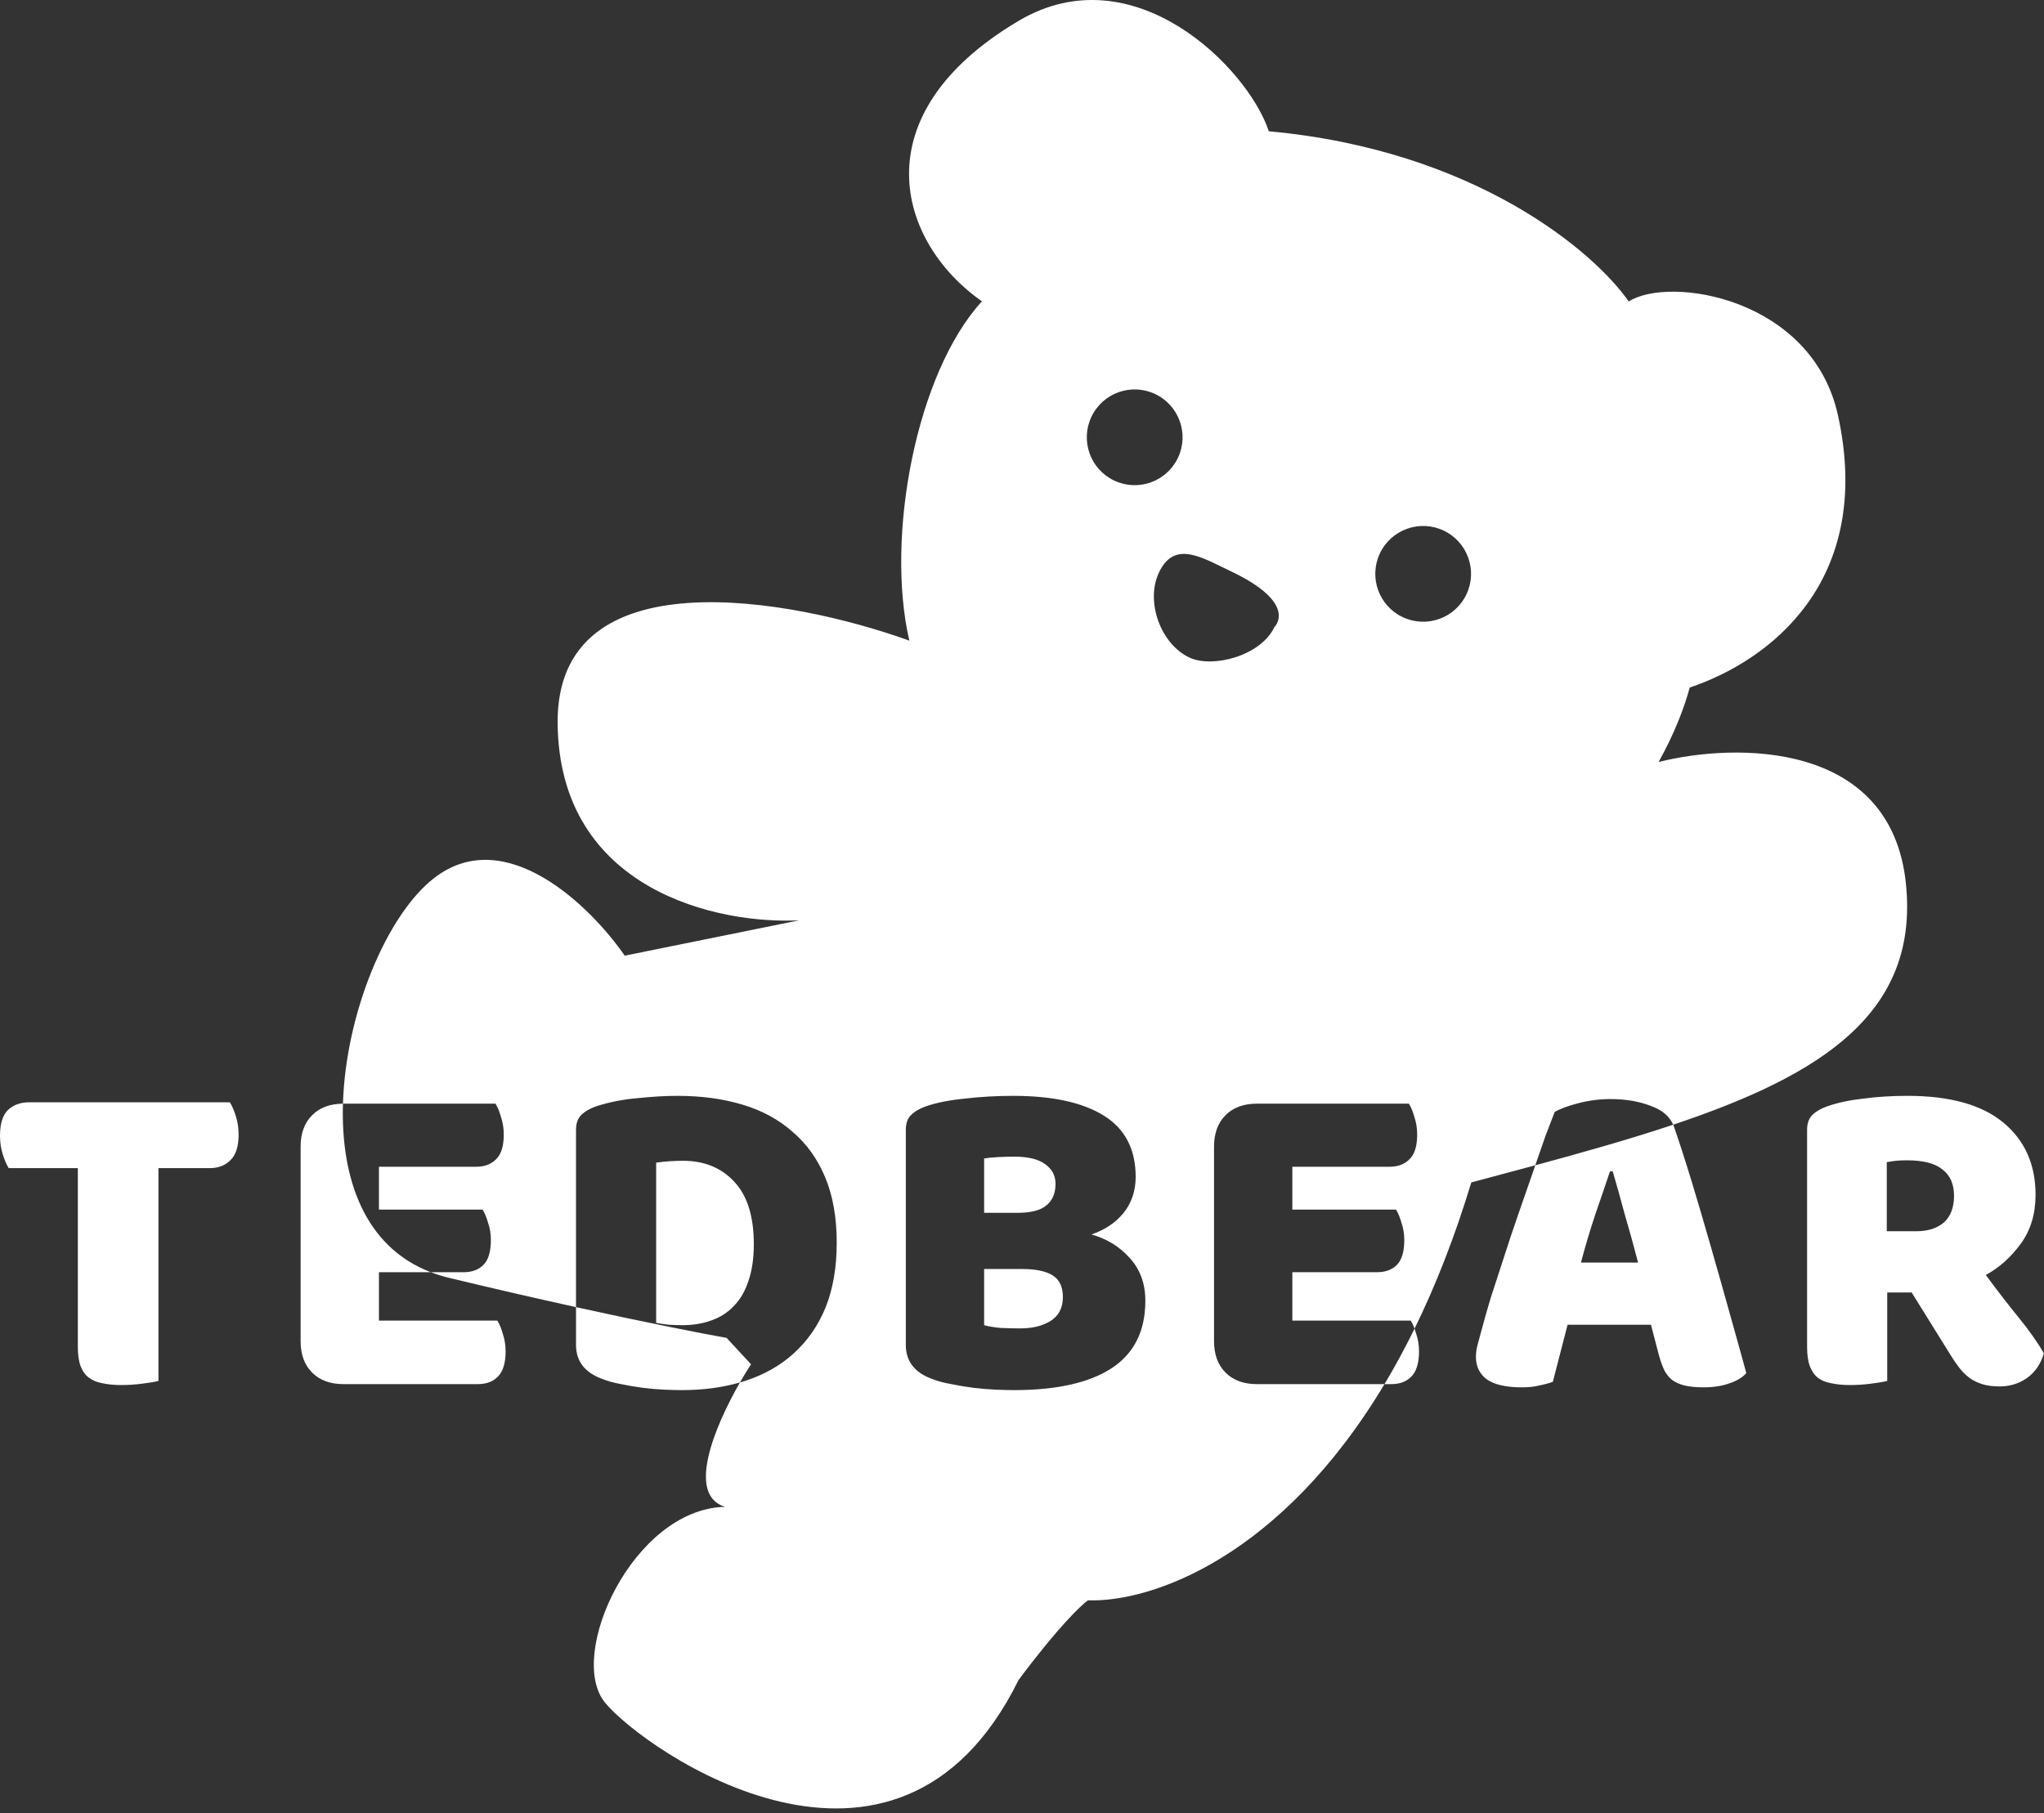 <svg width="284" height="252" viewBox="0 0 284 252" fill="none" xmlns="http://www.w3.org/2000/svg">
<rect x="0" y="0" width="284" height="252" fill="#333333" stroke="none"/>
<path fill-rule="evenodd" clip-rule="evenodd" d="M141.526 2.901C157.472 -6.554 173.347 9.373 176.295 18.245C205.062 20.871 221.618 35.111 226.3 41.903C231.87 38.285 251.8 41.293 255.387 57.778C260.409 80.852 245.77 91.869 234.773 95.551C234.059 98.268 232.645 101.973 230.451 105.902C241.06 103.219 262.787 102.85 264.819 122.843C266.634 140.694 253.289 149.346 232.481 156.307C231.966 155.127 230.935 154.259 229.39 153.705C227.769 153.065 225.891 152.745 223.758 152.745C222.265 152.745 220.771 152.937 219.278 153.321C217.827 153.705 216.739 154.11 216.014 154.537C215.715 155.305 215.289 156.414 214.734 157.865C214.306 159.077 213.833 160.439 213.316 161.949C210.791 162.633 208.209 163.321 205.579 164.022L204.428 164.328C202.098 172.023 199.43 178.761 196.544 184.647C196.385 184.21 196.207 183.837 196.011 183.529H179.563V176.809H191.339C192.491 176.809 193.408 176.467 194.091 175.785C194.774 175.102 195.115 173.95 195.115 172.329C195.115 171.475 194.987 170.686 194.731 169.961C194.518 169.193 194.262 168.574 193.963 168.105H179.563V162.153H193.067C194.219 162.153 195.136 161.811 195.819 161.129C196.544 160.446 196.907 159.294 196.907 157.673C196.907 156.819 196.779 156.009 196.523 155.241C196.31 154.473 196.054 153.854 195.755 153.385H174.635C172.8 153.385 171.35 153.918 170.283 154.985C169.216 156.051 168.683 157.502 168.683 159.337V186.409C168.683 188.243 169.216 189.694 170.283 190.761C171.35 191.827 172.8 192.361 174.635 192.361H192.365C178.011 216.333 160.129 222.697 151.159 222.41C150.188 223.091 146.901 226.26 141.517 233.49C124.578 267.822 89.471 243.215 84.073 236.638C78.674 230.06 87.978 209.718 100.728 209.413C95.371 207.755 99.232 198.365 102.809 192.13C103.049 192.061 103.286 191.988 103.521 191.913C106.166 191.059 108.428 189.779 110.305 188.073C112.225 186.323 113.697 184.19 114.721 181.673C115.745 179.113 116.257 176.126 116.257 172.713C116.257 169.214 115.724 166.185 114.657 163.625C113.59 161.065 112.076 158.953 110.113 157.289C108.193 155.582 105.868 154.323 103.137 153.513C100.449 152.702 97.441 152.297 94.113 152.297C92.492 152.297 90.657 152.403 88.609 152.617C86.561 152.787 84.62 153.171 82.785 153.769C81.932 154.067 81.249 154.473 80.737 154.985C80.268 155.454 80.033 156.137 80.033 157.033V181.661C74.795 180.507 68.84 179.145 62.371 177.586C61.488 177.373 60.65 177.113 59.857 176.809H64.427C65.579 176.809 66.496 176.467 67.178 175.785C67.861 175.102 68.203 173.95 68.203 172.329C68.203 171.475 68.075 170.686 67.819 169.961C67.605 169.193 67.349 168.574 67.05 168.105H52.651V162.153H66.154C67.306 162.153 68.224 161.811 68.906 161.129C69.632 160.446 69.995 159.294 69.995 157.673C69.995 156.819 69.867 156.009 69.611 155.241C69.397 154.473 69.141 153.854 68.843 153.385H47.722C47.699 153.385 47.675 153.385 47.651 153.385C48.035 140.777 53.765 127.08 60.344 122.009C70.274 114.355 82.121 126.026 86.803 132.818L111.059 127.898C99.949 128.492 77.679 123.844 77.479 100.494C77.279 77.144 109.975 83.125 126.348 89.034C122.993 74.581 127.316 51.82 136.431 41.882C124.729 33.679 119.436 15.999 141.526 2.901ZM47.651 153.385C45.85 153.399 44.423 153.932 43.37 154.985C42.304 156.051 41.77 157.502 41.77 159.337V186.409C41.77 188.243 42.304 189.694 43.37 190.761C44.437 191.827 45.888 192.361 47.722 192.361H66.41C67.562 192.361 68.48 192.019 69.162 191.337C69.888 190.611 70.251 189.438 70.251 187.817C70.251 186.963 70.123 186.153 69.867 185.385C69.653 184.617 69.397 183.998 69.099 183.529H52.651V176.809H59.857C50.589 173.254 47.337 163.682 47.651 153.385ZM80.033 181.661V186.921C80.033 189.139 81.206 190.697 83.553 191.593C84.406 191.934 85.324 192.19 86.305 192.361C87.329 192.574 88.332 192.745 89.313 192.873C90.337 193.001 91.318 193.086 92.257 193.129C93.196 193.171 94.028 193.193 94.753 193.193C97.669 193.193 100.354 192.838 102.809 192.13C103.339 191.206 103.863 190.351 104.35 189.602L100.958 185.935C97.708 185.361 90.231 183.906 80.033 181.661ZM192.365 192.361H193.323C194.475 192.361 195.392 192.019 196.075 191.337C196.8 190.611 197.163 189.438 197.163 187.817C197.163 186.963 197.035 186.153 196.779 185.385C196.706 185.121 196.628 184.875 196.544 184.647C195.195 187.401 193.797 189.968 192.365 192.361ZM213.316 161.949C213.214 162.246 213.111 162.548 213.006 162.857C212.366 164.691 211.683 166.654 210.958 168.745C210.233 170.835 209.55 172.883 208.91 174.889C208.27 176.851 207.673 178.686 207.118 180.393C206.606 182.099 206.201 183.529 205.902 184.681C205.689 185.491 205.497 186.195 205.326 186.793C205.155 187.39 205.07 187.987 205.07 188.585C205.07 189.907 205.582 190.953 206.606 191.721C207.673 192.446 209.294 192.809 211.47 192.809C212.409 192.809 213.198 192.723 213.838 192.553C214.521 192.425 215.161 192.254 215.758 192.041C216.099 190.761 216.441 189.438 216.782 188.073C217.123 186.707 217.465 185.385 217.806 184.105H229.39L230.542 188.521C230.755 189.246 230.99 189.886 231.246 190.441C231.545 190.995 231.907 191.443 232.334 191.785C232.803 192.126 233.379 192.382 234.062 192.553C234.787 192.723 235.662 192.809 236.686 192.809C238.094 192.809 239.31 192.617 240.334 192.233C241.358 191.891 242.126 191.422 242.638 190.825C241.998 188.478 241.251 185.79 240.398 182.761C239.545 179.689 238.67 176.595 237.774 173.481C236.878 170.323 235.982 167.273 235.086 164.329C234.19 161.385 233.358 158.803 232.59 156.585C232.557 156.49 232.52 156.398 232.481 156.307C226.626 158.266 220.181 160.091 213.316 161.949ZM163.669 63.622C162.097 66.943 158.131 68.36 154.81 66.788C151.489 65.216 150.072 61.25 151.644 57.929C153.216 54.608 157.182 53.19 160.503 54.763C163.824 56.335 165.242 60.301 163.669 63.622ZM194.894 85.765C198.215 87.337 202.181 85.92 203.753 82.599C205.325 79.278 203.908 75.312 200.587 73.74C197.266 72.168 193.3 73.585 191.728 76.906C190.156 80.227 191.573 84.193 194.894 85.765ZM161.028 79.567C162.97 75.463 166.234 77.058 169.807 78.805L169.808 78.806C170.183 78.989 170.562 79.174 170.942 79.354C180.563 83.909 177.061 87.159 177.061 87.159C175.164 91.169 168.456 92.898 165.249 91.38C161.24 89.482 159.13 83.577 161.028 79.567ZM0.384 160.425C0.64 161.235 0.917 161.875 1.216 162.345H10.816V187.177C10.816 188.286 10.944 189.182 11.2 189.865C11.456 190.547 11.84 191.081 12.352 191.465C12.864 191.849 13.483 192.105 14.208 192.233C14.976 192.403 15.851 192.489 16.832 192.489C17.813 192.489 18.795 192.425 19.776 192.297C20.8 192.169 21.547 192.041 22.016 191.913V162.345H29.12C30.315 162.345 31.275 161.982 32 161.257C32.768 160.531 33.152 159.337 33.152 157.673C33.152 156.777 33.024 155.923 32.768 155.113C32.512 154.302 32.235 153.662 31.936 153.193H4.032C2.837 153.193 1.856 153.555 1.088 154.281C0.363 155.006 0 156.201 0 157.865C0 158.761 0.128 159.614 0.384 160.425ZM92.897 184.105C92.214 184.019 91.638 183.934 91.169 183.849V161.577C91.809 161.491 92.428 161.427 93.025 161.385C93.665 161.342 94.284 161.321 94.881 161.321C97.868 161.321 100.257 162.302 102.049 164.265C103.841 166.185 104.737 169.065 104.737 172.905C104.737 174.91 104.481 176.638 103.969 178.089C103.5 179.497 102.817 180.649 101.921 181.545C101.068 182.441 100.022 183.102 98.785 183.529C97.59 183.955 96.268 184.169 94.817 184.169C94.22 184.169 93.58 184.147 92.897 184.105ZM139.042 184.553C138.103 184.467 137.335 184.339 136.738 184.169V176.361H141.986C143.906 176.361 145.335 176.659 146.274 177.257C147.213 177.854 147.682 178.857 147.682 180.265C147.682 181.758 147.106 182.867 145.954 183.593C144.845 184.275 143.437 184.617 141.73 184.617C140.877 184.617 139.981 184.595 139.042 184.553ZM141.41 168.553H136.738V161.001C137.207 160.915 137.847 160.851 138.658 160.809C139.511 160.766 140.258 160.745 140.898 160.745C142.818 160.745 144.247 161.086 145.186 161.769C146.167 162.451 146.658 163.369 146.658 164.521C146.658 165.843 146.231 166.846 145.378 167.529C144.567 168.211 143.245 168.553 141.41 168.553ZM138.338 193.129C139.319 193.171 140.173 193.193 140.898 193.193C146.786 193.193 151.287 192.19 154.402 190.185C157.559 188.137 159.138 185.001 159.138 180.777C159.138 178.387 158.413 176.403 156.962 174.825C155.554 173.246 153.783 172.158 151.65 171.561C153.527 170.921 155.021 169.918 156.13 168.553C157.239 167.145 157.794 165.481 157.794 163.561C157.794 159.721 156.322 156.883 153.378 155.049C150.434 153.214 146.231 152.297 140.77 152.297C138.466 152.297 136.226 152.425 134.05 152.681C131.874 152.894 130.061 153.257 128.61 153.769C127.757 154.067 127.074 154.473 126.562 154.985C126.093 155.454 125.858 156.137 125.858 157.033V186.921C125.858 189.139 127.031 190.697 129.378 191.593C130.231 191.934 131.17 192.19 132.194 192.361C133.218 192.574 134.242 192.745 135.266 192.873C136.333 193.001 137.357 193.086 138.338 193.129ZM221.646 168.809C222.414 166.59 223.097 164.585 223.694 162.793H224.078C224.59 164.542 225.145 166.526 225.742 168.745C226.382 170.921 227.001 173.161 227.598 175.465H219.662C220.259 173.203 220.921 170.985 221.646 168.809ZM262.219 191.913V179.625H265.611L270.987 188.265C271.371 188.905 271.776 189.502 272.203 190.057C272.63 190.611 273.099 191.081 273.611 191.465C274.123 191.849 274.72 192.147 275.403 192.361C276.086 192.574 276.896 192.681 277.835 192.681C279.243 192.681 280.502 192.297 281.611 191.529C282.763 190.718 283.552 189.566 283.979 188.073C283.126 186.579 281.952 184.915 280.459 183.081C278.966 181.246 277.451 179.283 275.915 177.193C277.792 176.169 279.414 174.718 280.779 172.841C282.144 170.963 282.827 168.702 282.827 166.057C282.827 161.833 281.334 158.483 278.347 156.009C275.36 153.534 270.923 152.297 265.035 152.297C262.859 152.297 260.811 152.425 258.891 152.681C256.971 152.894 255.286 153.257 253.835 153.769C252.982 154.067 252.299 154.473 251.787 154.985C251.318 155.454 251.083 156.137 251.083 157.033V187.177C251.083 188.286 251.211 189.182 251.467 189.865C251.723 190.547 252.086 191.081 252.555 191.465C253.067 191.849 253.686 192.105 254.411 192.233C255.179 192.403 256.054 192.489 257.035 192.489C258.016 192.489 258.998 192.425 259.979 192.297C261.003 192.169 261.75 192.041 262.219 191.913ZM270.091 169.897C269.152 170.707 267.872 171.113 266.251 171.113H262.155V161.513C262.624 161.427 263.051 161.363 263.435 161.321C263.819 161.278 264.331 161.257 264.971 161.257C267.232 161.257 268.875 161.683 269.899 162.537C270.966 163.347 271.499 164.563 271.499 166.185C271.499 167.806 271.03 169.043 270.091 169.897Z" fill="white"/>
</svg>
